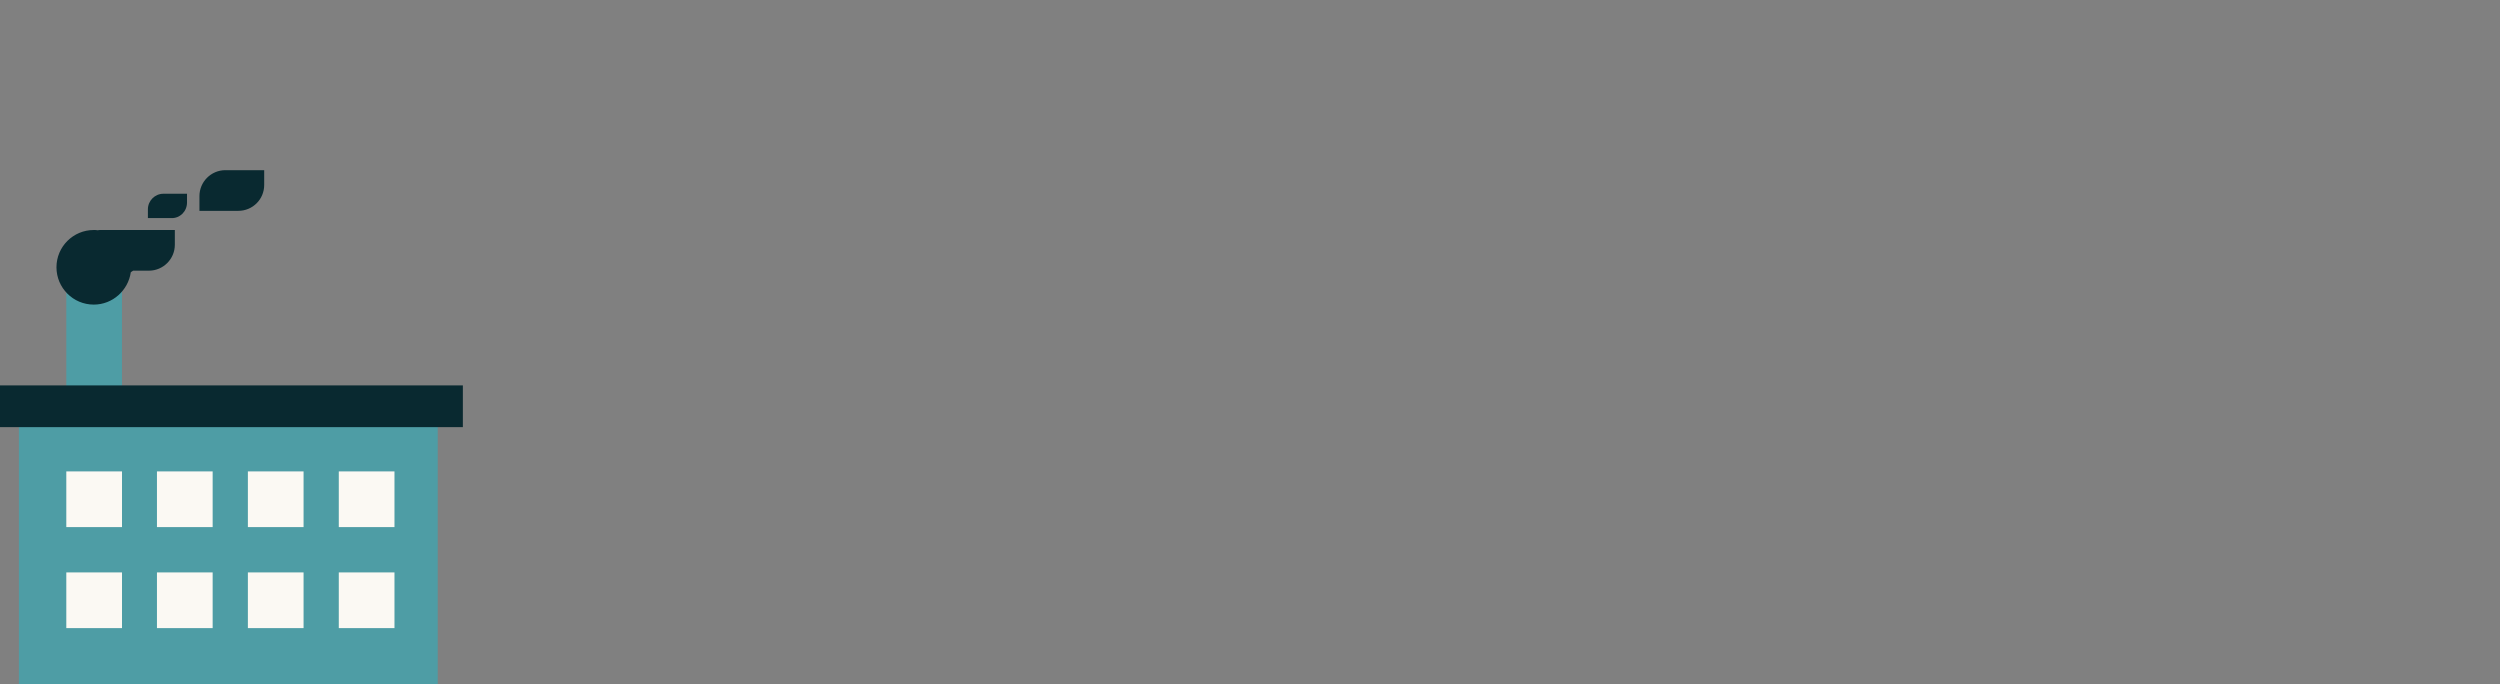 <svg xmlns="http://www.w3.org/2000/svg" width="965.2" height="264.2" viewBox="0 0 965.2 264.2"><rect x="0" y="0" width="965.2" height="264.2" fill="#808080" stroke="none"/><path fill="#4E9DA5" d="M25.6 111.9h21.5v37.8H25.6zM7.3 161.5H169v102.7H7.3z"/><g fill="#FBF9F3"><path d="M25.6 182h21.5v21.5H25.6zM60.6 182h21.5v21.5H60.6zM95.7 182h21.5v21.5H95.7z"/></g><g fill="#FBF9F3"><path d="M25.6 221h21.5v21.5H25.6zM60.6 221h21.5v21.5H60.6zM95.7 221h21.5v21.5H95.7z"/></g><path fill="#FBF9F3" d="M130.8 182h21.5v21.5h-21.5zM130.8 221h21.5v21.5h-21.5z"/><path fill="#092930" d="M0 148.8h178.7v16.1H0zM72.2 78.2v-3.4h-9.1c-3.3 0-6 2.7-6 6v3.4h9.1c3.3.1 6-2.6 6-6zM102 71.4v-5.7H87c-5.5 0-10 4.5-10 10v5.7h15c5.5 0 10-4.4 10-10zM56.1 88.8H39c-.4 0-.9 0-1.3.1-.5-.1-1-.1-1.5-.1-7.9 0-14.4 6.4-14.4 14.4 0 7.9 6.4 14.4 14.4 14.4 7.3 0 13.3-5.5 14.3-12.5l.9-.6h6.1c5.5 0 10-4.5 10-10v-5.7H56.1z"/></svg>